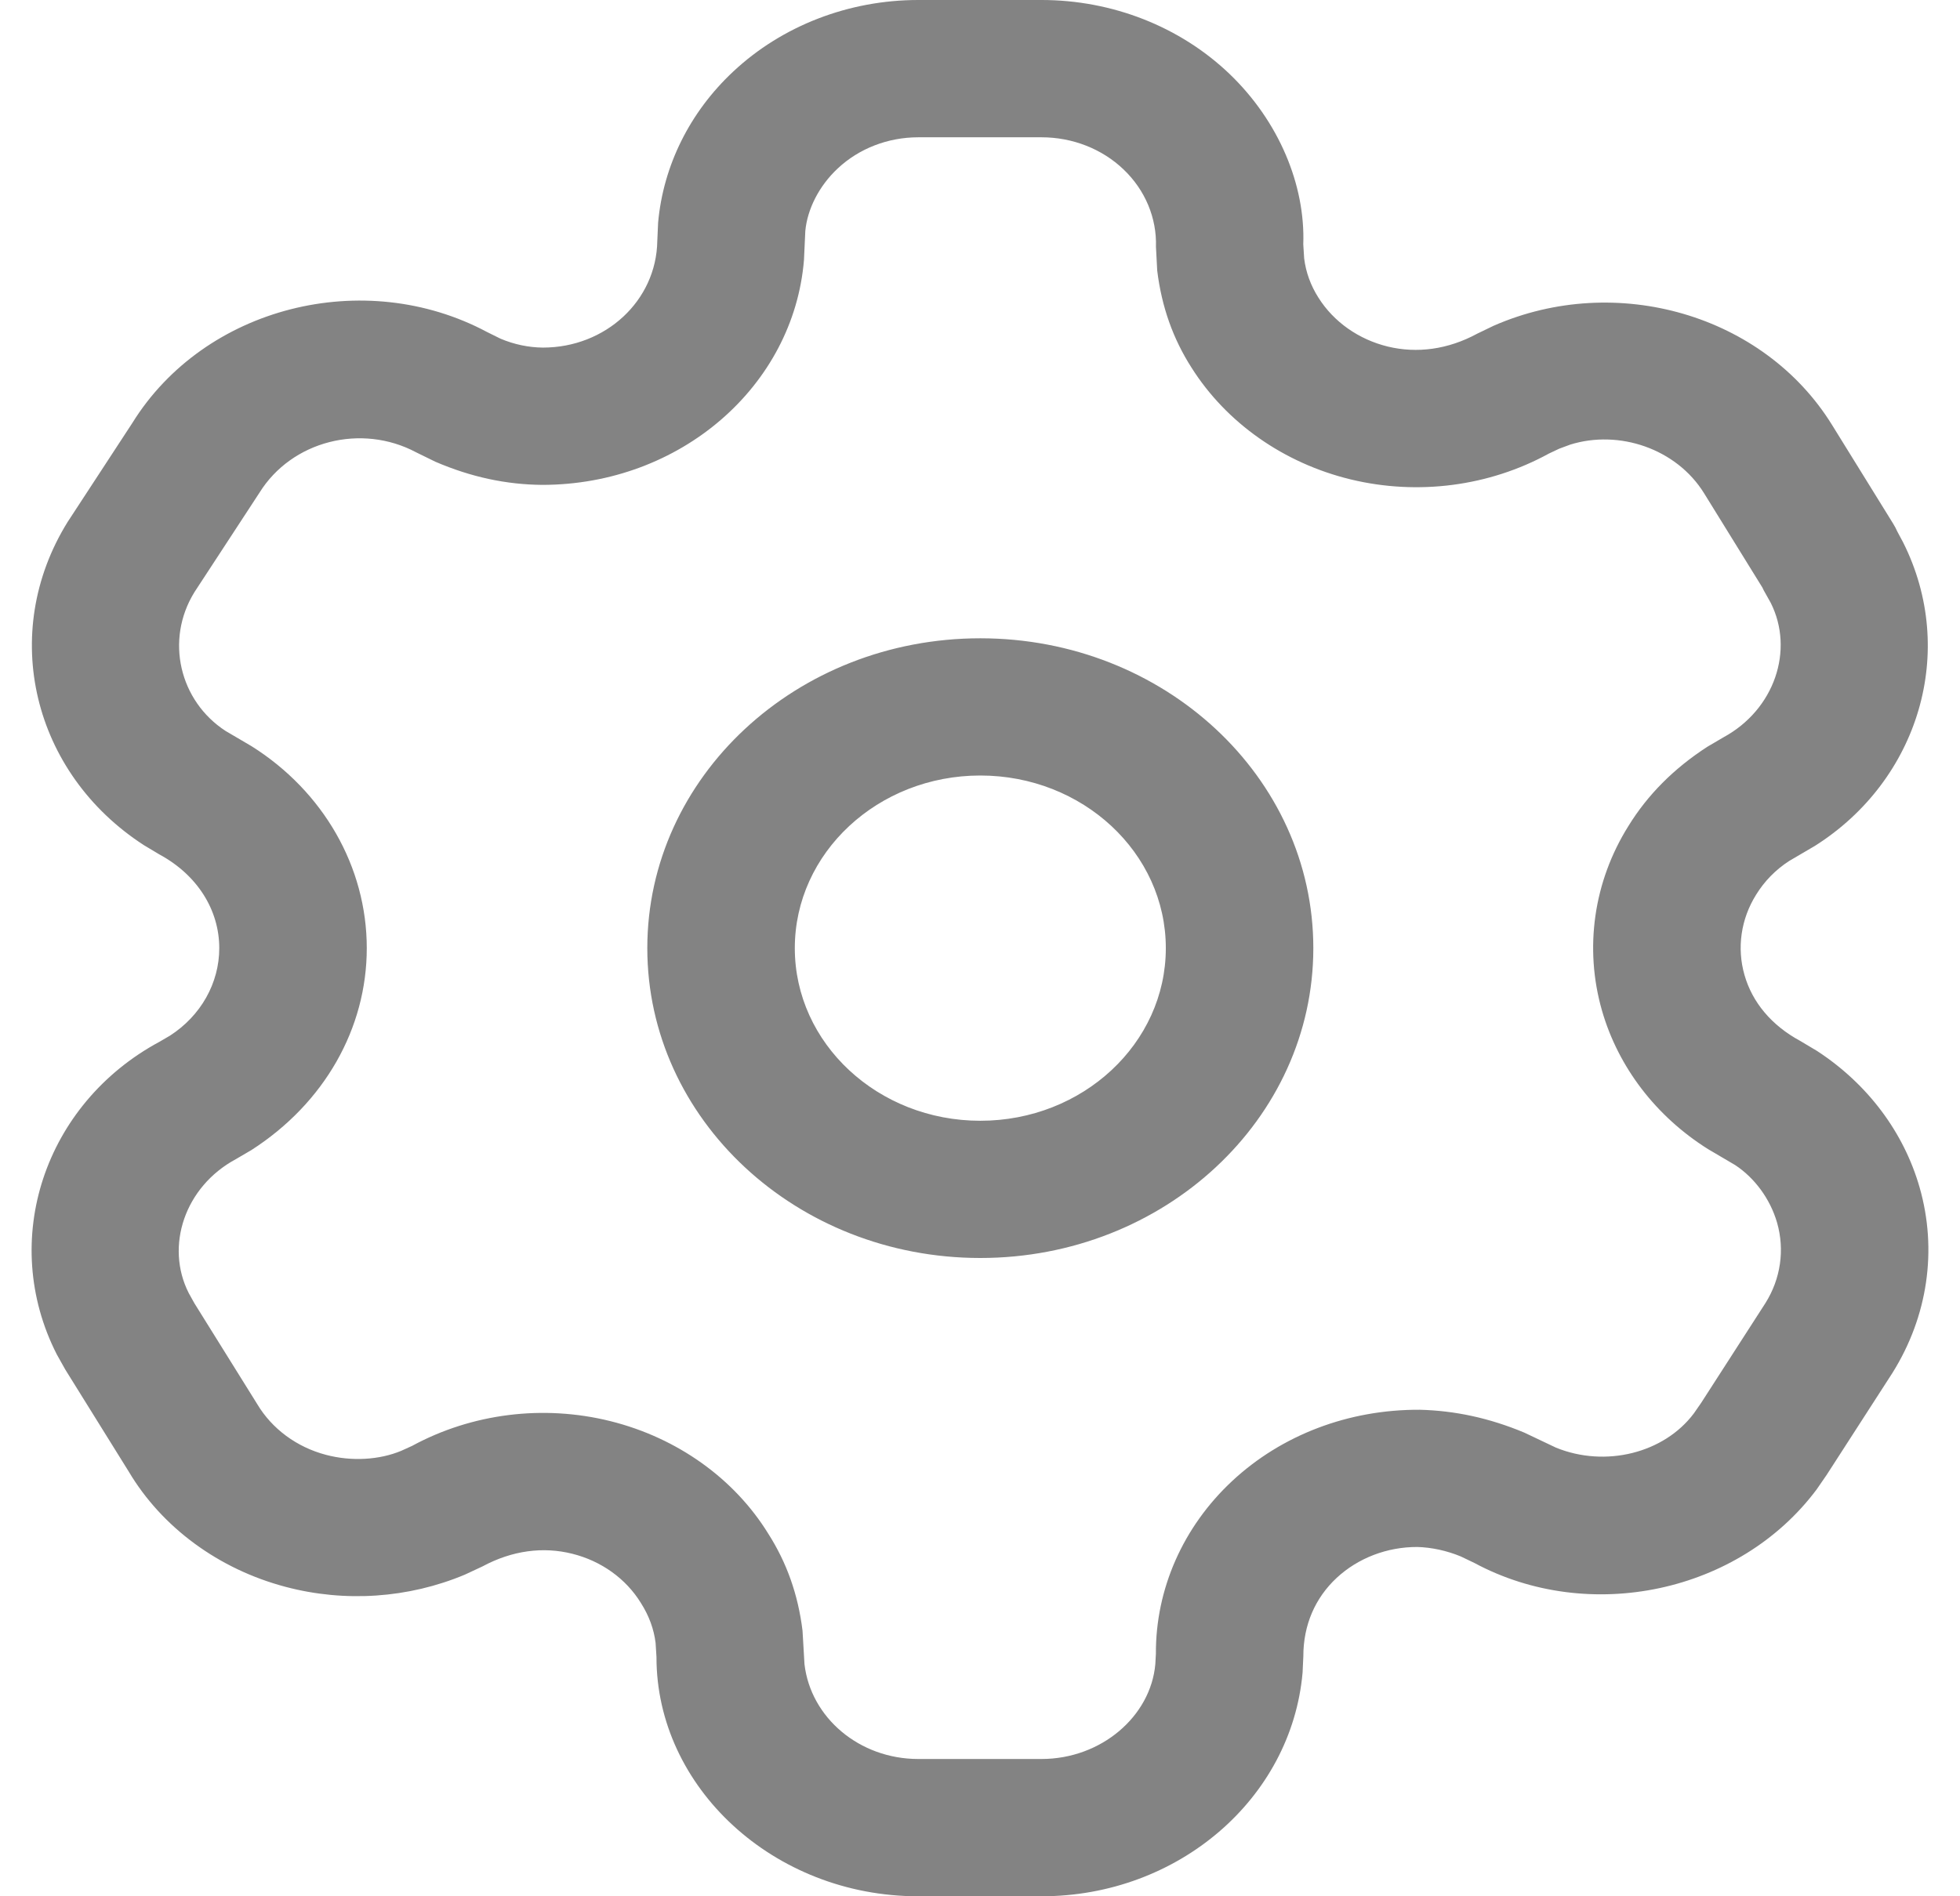 <svg width="31" height="30" viewBox="0 0 31 30" fill="none" xmlns="http://www.w3.org/2000/svg">
<path d="M16.473 3.26988e-07C17.592 -0 18.664 0.421 19.445 1.168C20.225 1.915 20.647 2.925 20.613 3.866L20.627 4.088C20.654 4.306 20.73 4.517 20.854 4.711C21.095 5.093 21.49 5.371 21.951 5.483C22.412 5.594 22.902 5.53 23.366 5.278L23.625 5.153C25.567 4.303 27.896 4.979 28.974 6.719L29.942 8.283C29.967 8.324 29.99 8.366 30.009 8.41L30.099 8.578C30.965 10.298 30.349 12.344 28.704 13.383L28.298 13.621C28.085 13.759 27.908 13.939 27.775 14.155C27.535 14.539 27.468 14.997 27.592 15.427C27.715 15.856 28.017 16.222 28.475 16.469L28.738 16.626C29.535 17.145 30.11 17.909 30.361 18.785C30.644 19.773 30.492 20.825 29.931 21.721L28.89 23.335L28.733 23.563C27.509 25.201 25.133 25.702 23.32 24.727L23.105 24.624C22.881 24.531 22.639 24.48 22.419 24.474C21.94 24.472 21.48 24.648 21.141 24.963C20.802 25.279 20.613 25.707 20.614 26.205L20.602 26.462C20.426 28.456 18.633 30 16.473 30H14.523C12.235 30 10.38 28.274 10.383 26.213L10.369 25.991C10.342 25.773 10.266 25.563 10.136 25.359C9.9 24.975 9.509 24.695 9.051 24.581C8.592 24.466 8.103 24.527 7.63 24.782L7.349 24.913C6.46 25.285 5.457 25.354 4.518 25.105C3.457 24.825 2.561 24.163 2.038 23.284L1.032 21.666L0.898 21.427C-0.019 19.626 0.7 17.462 2.523 16.481L2.689 16.384C3.176 16.07 3.468 15.553 3.468 15C3.468 14.398 3.123 13.843 2.52 13.517L2.276 13.371C0.516 12.232 -0.022 10.021 1.068 8.26L2.093 6.692C3.234 4.851 5.76 4.215 7.704 5.253L7.914 5.357C8.129 5.449 8.361 5.497 8.586 5.499C9.575 5.5 10.381 4.76 10.396 3.813L10.409 3.522C10.49 2.621 10.91 1.774 11.597 1.132C12.371 0.407 13.425 3.26988e-07 14.523 3.26988e-07H16.473ZM16.473 2.172H14.523C14.045 2.172 13.587 2.349 13.251 2.664C12.952 2.943 12.769 3.311 12.737 3.655L12.716 4.112C12.553 6.106 10.763 7.671 8.574 7.671C8.009 7.666 7.453 7.549 6.886 7.305L6.582 7.156C5.717 6.695 4.613 6.972 4.101 7.799L3.076 9.367C2.606 10.126 2.841 11.092 3.568 11.564L3.98 11.806C5.114 12.52 5.801 13.714 5.801 15C5.801 16.267 5.133 17.451 3.977 18.194L3.731 18.338C2.921 18.774 2.609 19.716 2.985 20.457L3.074 20.617L4.068 22.213C4.301 22.604 4.692 22.894 5.155 23.016C5.566 23.125 6.004 23.095 6.345 22.953L6.517 22.875C7.465 22.36 8.594 22.219 9.654 22.483C10.714 22.747 11.616 23.394 12.152 24.265C12.44 24.717 12.622 25.22 12.693 25.798L12.724 26.328C12.822 27.172 13.59 27.828 14.523 27.828H16.473C17.416 27.828 18.2 27.154 18.273 26.327L18.282 26.163C18.277 25.138 18.712 24.153 19.491 23.428C20.27 22.703 21.328 22.297 22.456 22.303C23.009 22.317 23.553 22.432 24.11 22.665L24.609 22.902C25.392 23.222 26.32 22.989 26.791 22.36L26.906 22.194L27.923 20.615C28.164 20.231 28.23 19.774 28.107 19.344C27.997 18.963 27.747 18.631 27.444 18.432L27.014 18.179C26.192 17.662 25.595 16.884 25.337 15.986C25.054 14.998 25.206 13.946 25.755 13.069C26.055 12.581 26.468 12.161 27.006 11.813L27.26 11.664C28.069 11.224 28.381 10.283 28.007 9.538L27.895 9.338L27.875 9.296L26.952 7.803C26.515 7.098 25.607 6.793 24.835 7.034L24.66 7.099L24.497 7.176C23.553 7.694 22.426 7.841 21.365 7.585C20.304 7.328 19.396 6.689 18.844 5.814C18.556 5.363 18.374 4.86 18.303 4.282L18.283 3.904C18.297 3.449 18.113 3.008 17.772 2.682C17.431 2.355 16.963 2.172 16.473 2.172ZM15.505 10.098C18.414 10.098 20.772 12.293 20.772 15C20.772 17.707 18.414 19.902 15.505 19.902C12.596 19.902 10.238 17.707 10.238 15C10.238 12.293 12.596 10.098 15.505 10.098ZM15.505 12.269C13.885 12.269 12.571 13.492 12.571 15C12.571 16.508 13.885 17.731 15.505 17.731C17.125 17.731 18.439 16.508 18.439 15C18.439 13.492 17.125 12.269 15.505 12.269Z" fill="#838383"/>
</svg>

